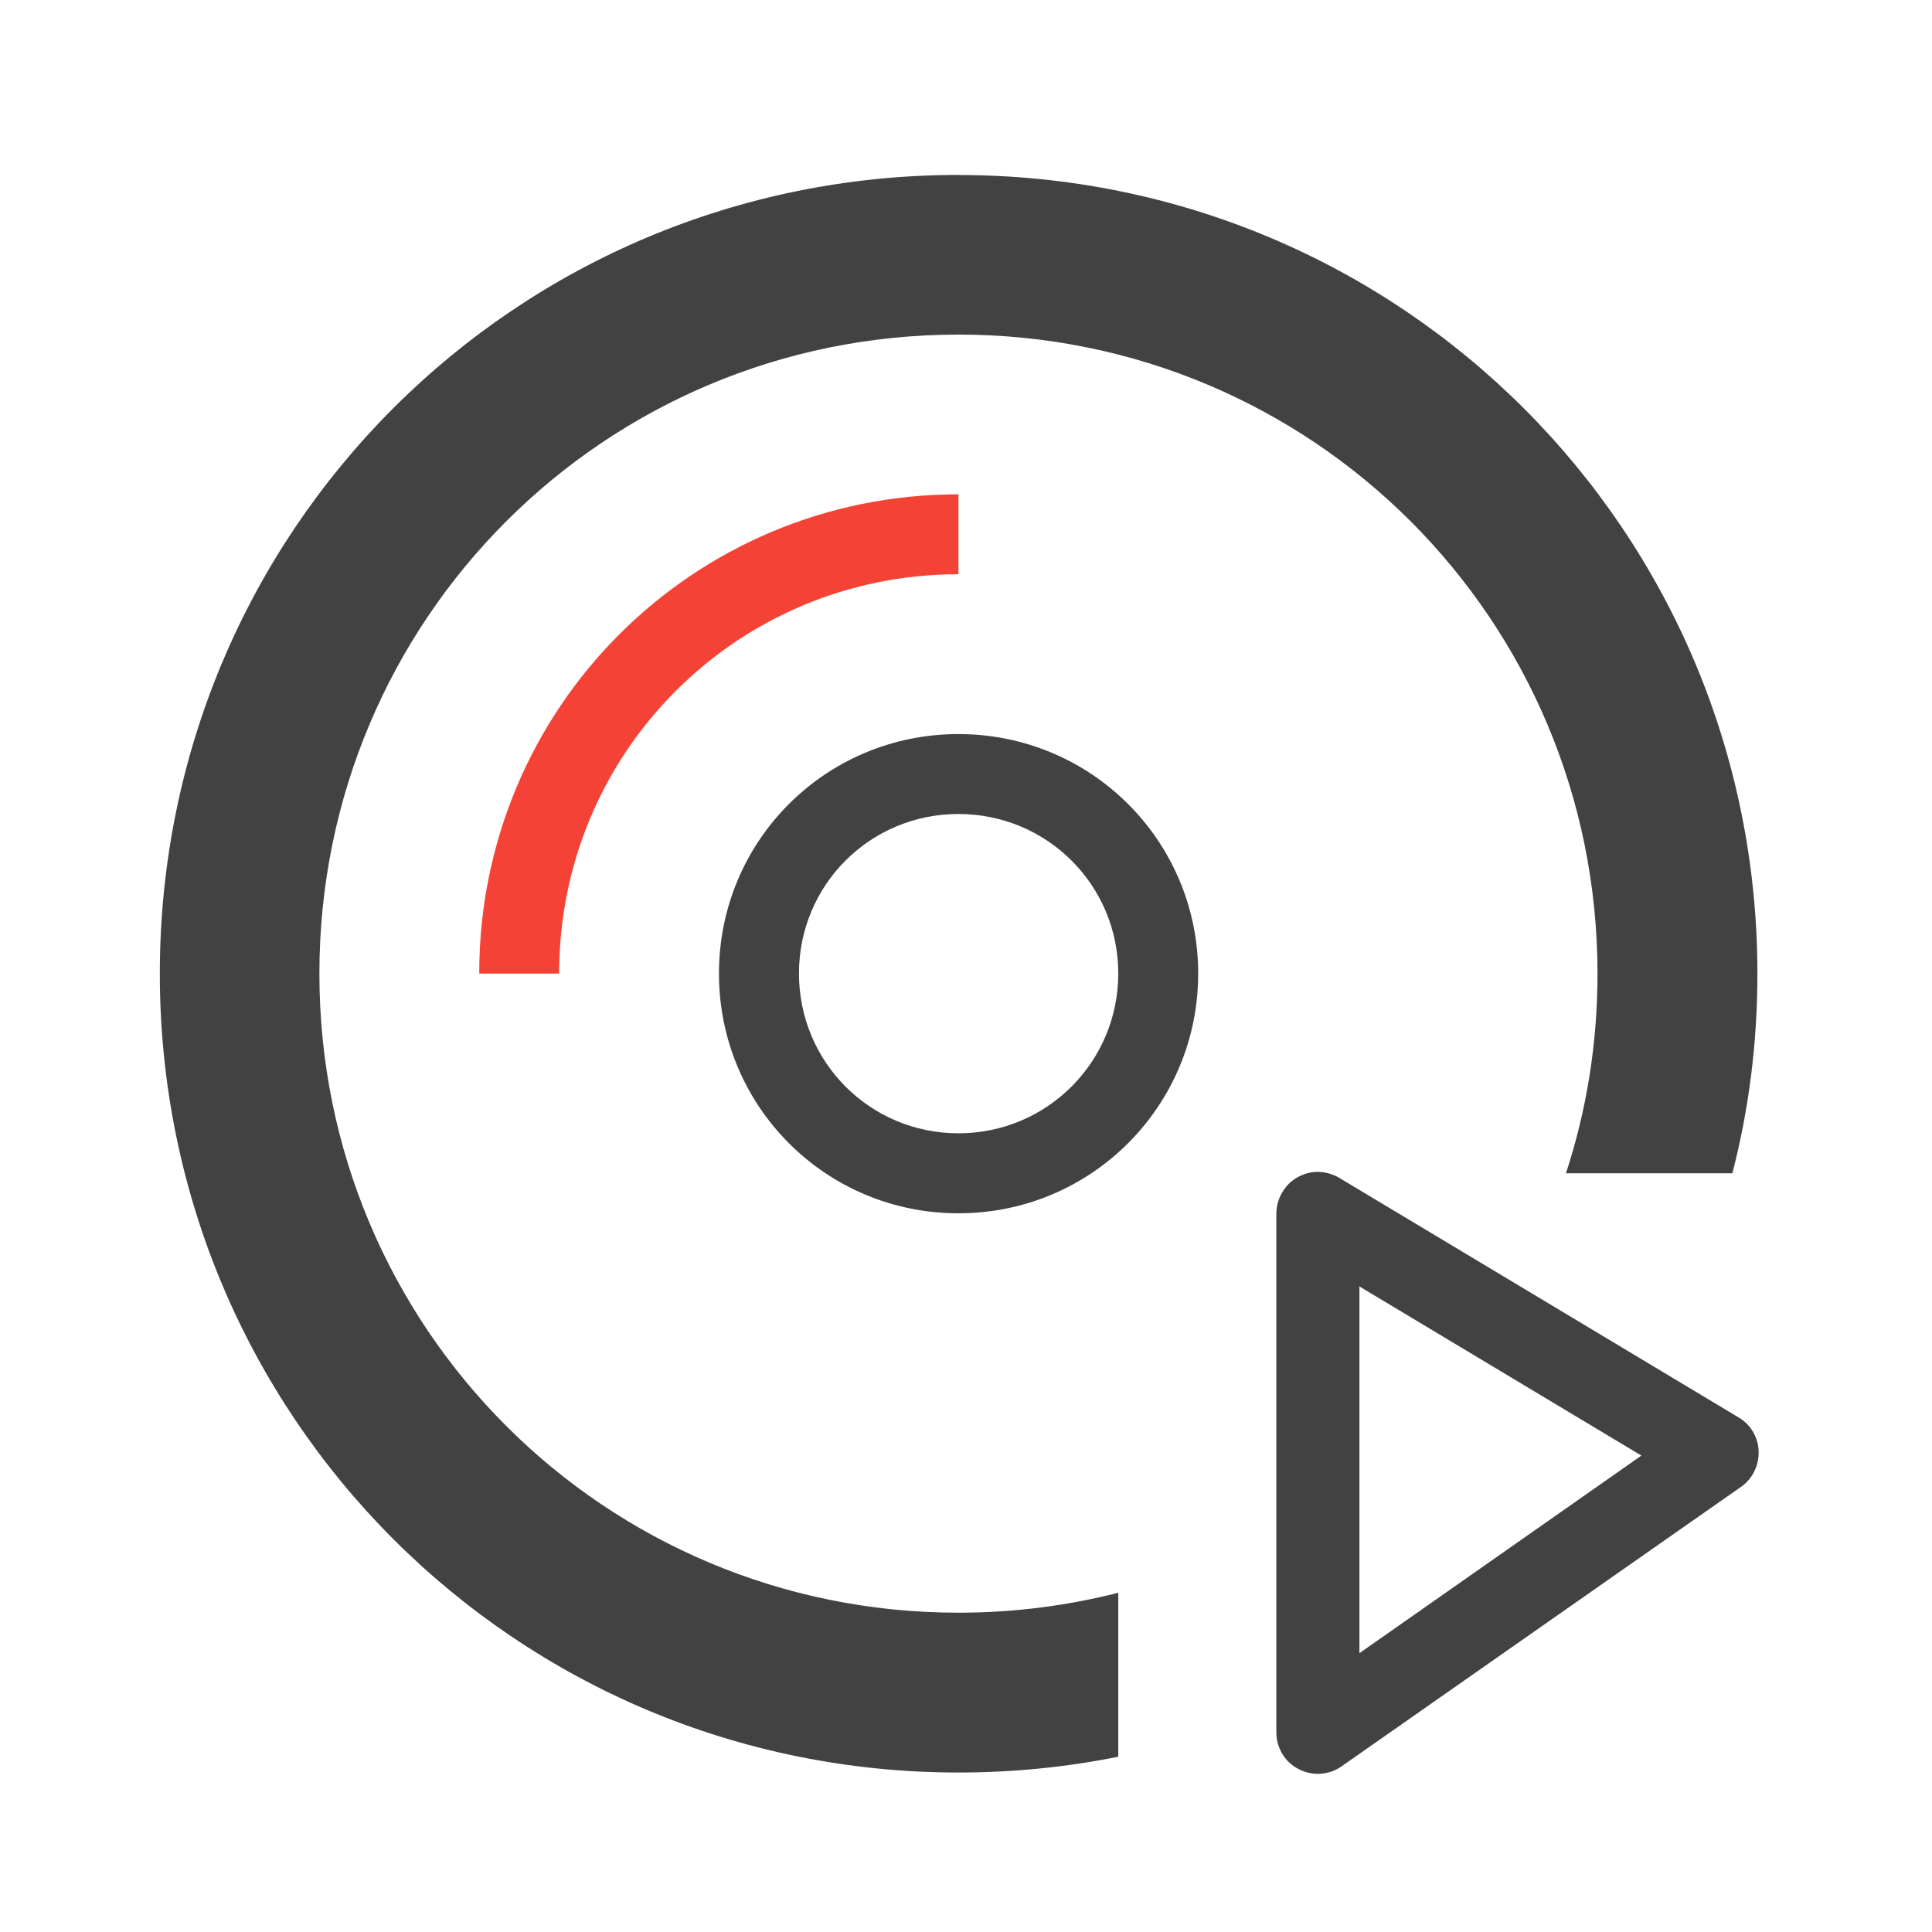 <svg height="22" viewBox="0 0 22 22" width="22" xmlns="http://www.w3.org/2000/svg"><path d="m10.914 1.992c-5.039 0-9.094 4.055-9.094 9.094 0 5.039 4.055 9.098 9.094 9.098.625 0 1.234-.062 1.82-.18v-1.867c-.582.148-1.191.227-1.82.227-4.031 0-7.277-3.246-7.277-7.277s3.246-7.277 7.277-7.277 7.277 3.246 7.277 7.277c0 .797-.125 1.559-.359 2.273h1.895c.188-.727.285-1.488.285-2.273 0-5.039-4.059-9.094-9.098-9.094zm0 0" fill="#424242"/><path d="m10.914 8.359c-1.512 0-2.727 1.215-2.727 2.727 0 1.512 1.215 2.73 2.727 2.73 1.512 0 2.73-1.219 2.73-2.73 0-1.512-1.219-2.727-2.73-2.727zm0 .91c1.008 0 1.82.809 1.82 1.816 0 1.008-.812 1.82-1.82 1.82-1.008 0-1.816-.812-1.816-1.82 0-1.008.809-1.816 1.816-1.816zm0 0" fill="#424242"/><path d="m10.914 5.629c-3.023 0-5.457 2.434-5.457 5.457h.91c0-2.52 2.027-4.547 4.547-4.547zm0 0" fill="#f44336"/><path d="m15.027 13.344c-.129-.004-.254.043-.348.133-.09.09-.145.211-.145.34v5.91c0 .176.098.34.254.418.156.082.344.07.488-.031l4.551-3.184c.129-.09.203-.242.199-.402s-.09-.305-.227-.387l-4.551-2.73c-.066-.039-.145-.062-.223-.066zm.453 1.305 3.211 1.926-3.211 2.25zm0 0" fill="#424242"/></svg>
